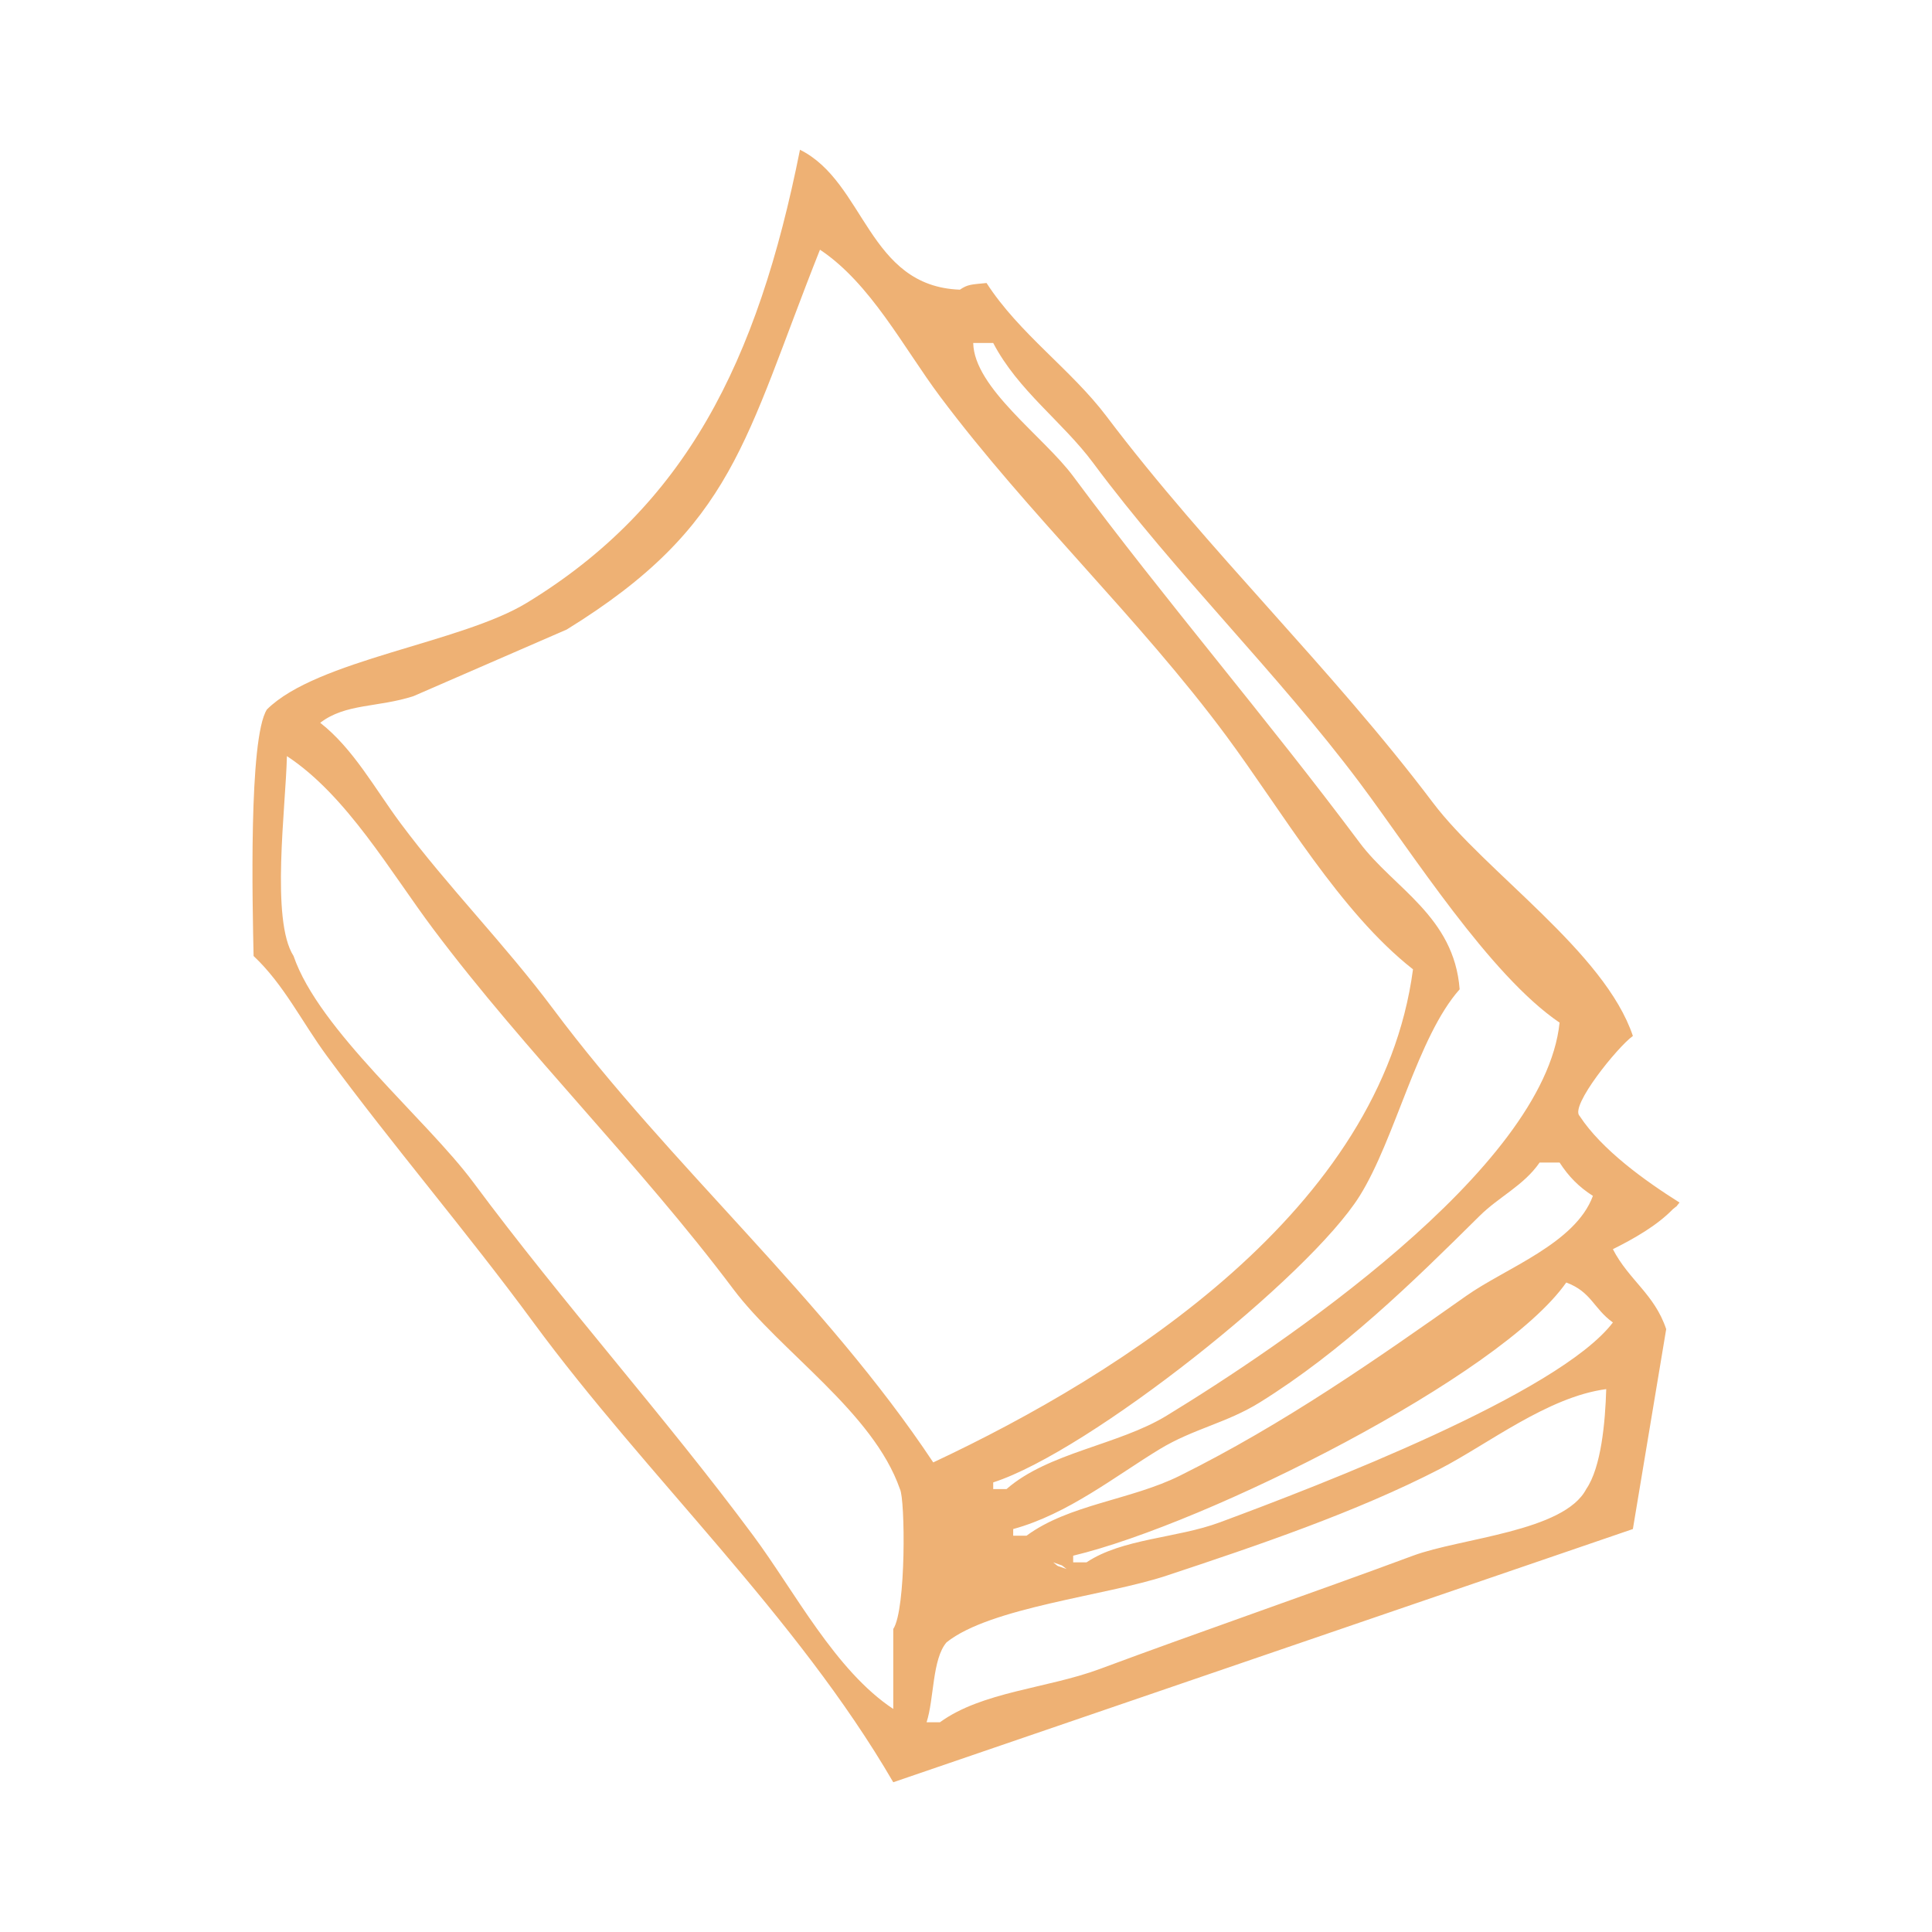 <?xml version="1.0" standalone="no"?><!DOCTYPE svg PUBLIC "-//W3C//DTD SVG 1.1//EN" "http://www.w3.org/Graphics/SVG/1.1/DTD/svg11.dtd"><svg class="icon" width="200px" height="200.00px" viewBox="0 0 1024 1024" version="1.1" xmlns="http://www.w3.org/2000/svg"><path fill="#eeb174" d="M837.209 591.463c-5.295-5.129 20.244-36.693 28.252-42.381-14.896-44.508-78.255-86.901-105.95-123.607C705.302 353.624 640.701 292.466 586.46 220.638c-18.741-24.818-46.208-43.742-63.571-70.633-8.187 0.8-9.96 0.697-14.127 3.531-48.829-1.766-50.202-57.006-84.76-74.165-22.525 113.031-60.922 189.061-144.798 240.154-34.992 21.318-111.158 30.136-137.735 56.506-9.805 15.221-7.605 104.553-7.064 130.671 16.072 15.11 25.54 34.875 38.848 52.975 34.986 47.574 73.789 92.714 109.481 141.266 59.918 81.508 139.321 155.283 190.709 243.685 130.658-44.728 261.358-89.474 392.014-134.203 5.884-35.312 11.775-70.636 17.658-105.95-6.194-18.581-19.8-25.966-28.252-42.379 11.295-5.636 23.369-12.51 31.785-21.19 3.809-3.232 0.324 0.294 3.532-3.531C871.987 625.93 848.997 609.449 837.209 591.463zM844.272 633.842c-9.25 25.243-46.24 38.258-67.101 52.975-47.761 33.693-96.562 67.872-151.862 95.356-25.888 12.867-58.8 15.182-81.228 31.785l-7.063 0 0-3.531c29.006-7.929 54.182-28.109 77.697-42.379 17.731-10.761 35.482-13.846 52.976-24.721 43.749-27.195 80.819-63.466 116.545-98.887 10.295-10.205 23.335-16.047 31.785-28.252l10.595 0C831.477 623.629 836.76 629.046 844.272 633.842zM565.27 831.614c-6.097-2.279-3.456-0.692-7.063-3.531C564.302 830.363 561.663 828.777 565.27 831.614zM526.423 181.789c13.202 25.263 36.744 41.724 52.976 63.57 44.159 59.435 97.527 111.131 141.266 169.52 27.756 37.055 68.908 102.014 105.949 127.14-8.052 77.951-149.128 172.241-208.368 208.369-25.438 15.515-62.694 19.503-84.759 38.848l-7.063 0 0-3.531c51.058-16.484 167.492-109.07 194.241-151.861 18.841-30.139 30.643-84.385 52.976-109.481-2.897-38.655-35.025-53.651-52.976-77.697-49.633-66.477-102.411-127.635-151.862-194.242-15.64-21.066-52.509-46.773-52.976-70.633L526.423 181.79zM219.167 368.967c27.074-11.771 54.154-23.545 81.228-35.316 89.064-54.961 94.086-100.434 134.204-201.305 26.86 17.868 44.27 51.88 63.57 77.697 46.46 62.148 105.665 117.71 151.862 180.114 29.522 39.879 60.121 93.155 98.886 123.608C732.067 640.94 595.506 727.791 494.637 775.108c-57.366-86.421-139.594-157.487-201.305-240.154-25.88-34.668-56.079-65.042-81.228-98.886-13.437-18.082-24.811-39.242-42.38-52.975C183.213 372.741 200.261 375.09 219.167 368.967zM473.447 863.401l0 42.379c-30.716-20.324-52.216-62.231-74.165-91.823-47.126-63.531-100.562-122.805-148.33-187.177-24.984-33.669-81.863-80.677-95.355-120.077-12.216-18.937-4.112-78.924-3.531-105.949 31.744 20.848 54.947 61.521 77.697 91.822 49.299 65.664 108.985 124.19 158.925 190.709 24.887 33.151 74.079 65.084 88.292 105.95C479.793 794.264 480.317 853.091 473.447 863.401zM840.741 789.235c-11.713 22.544-66.485 25.914-91.823 35.316-53.906 20.009-112.168 40.025-165.987 60.039-27.895 10.371-62.318 11.95-84.76 28.252l-7.064 0c4.042-12.475 2.939-33.515 10.595-42.379 23.204-18.569 84.363-24.643 116.545-35.318 47.95-15.901 100.456-33.643 144.799-56.506 25.587-13.191 57.28-38.268 88.291-42.379C850.814 753.743 848.686 777.671 840.741 789.235zM646.499 806.893c-22.79 8.457-51.589 8.474-70.633 21.19l-7.064 0 0-3.531c70.951-16.964 226.721-95.277 261.344-144.798 13.35 4.961 14.419 13.775 24.721 21.19C826.114 738.663 699.508 787.224 646.499 806.893z" /></svg>